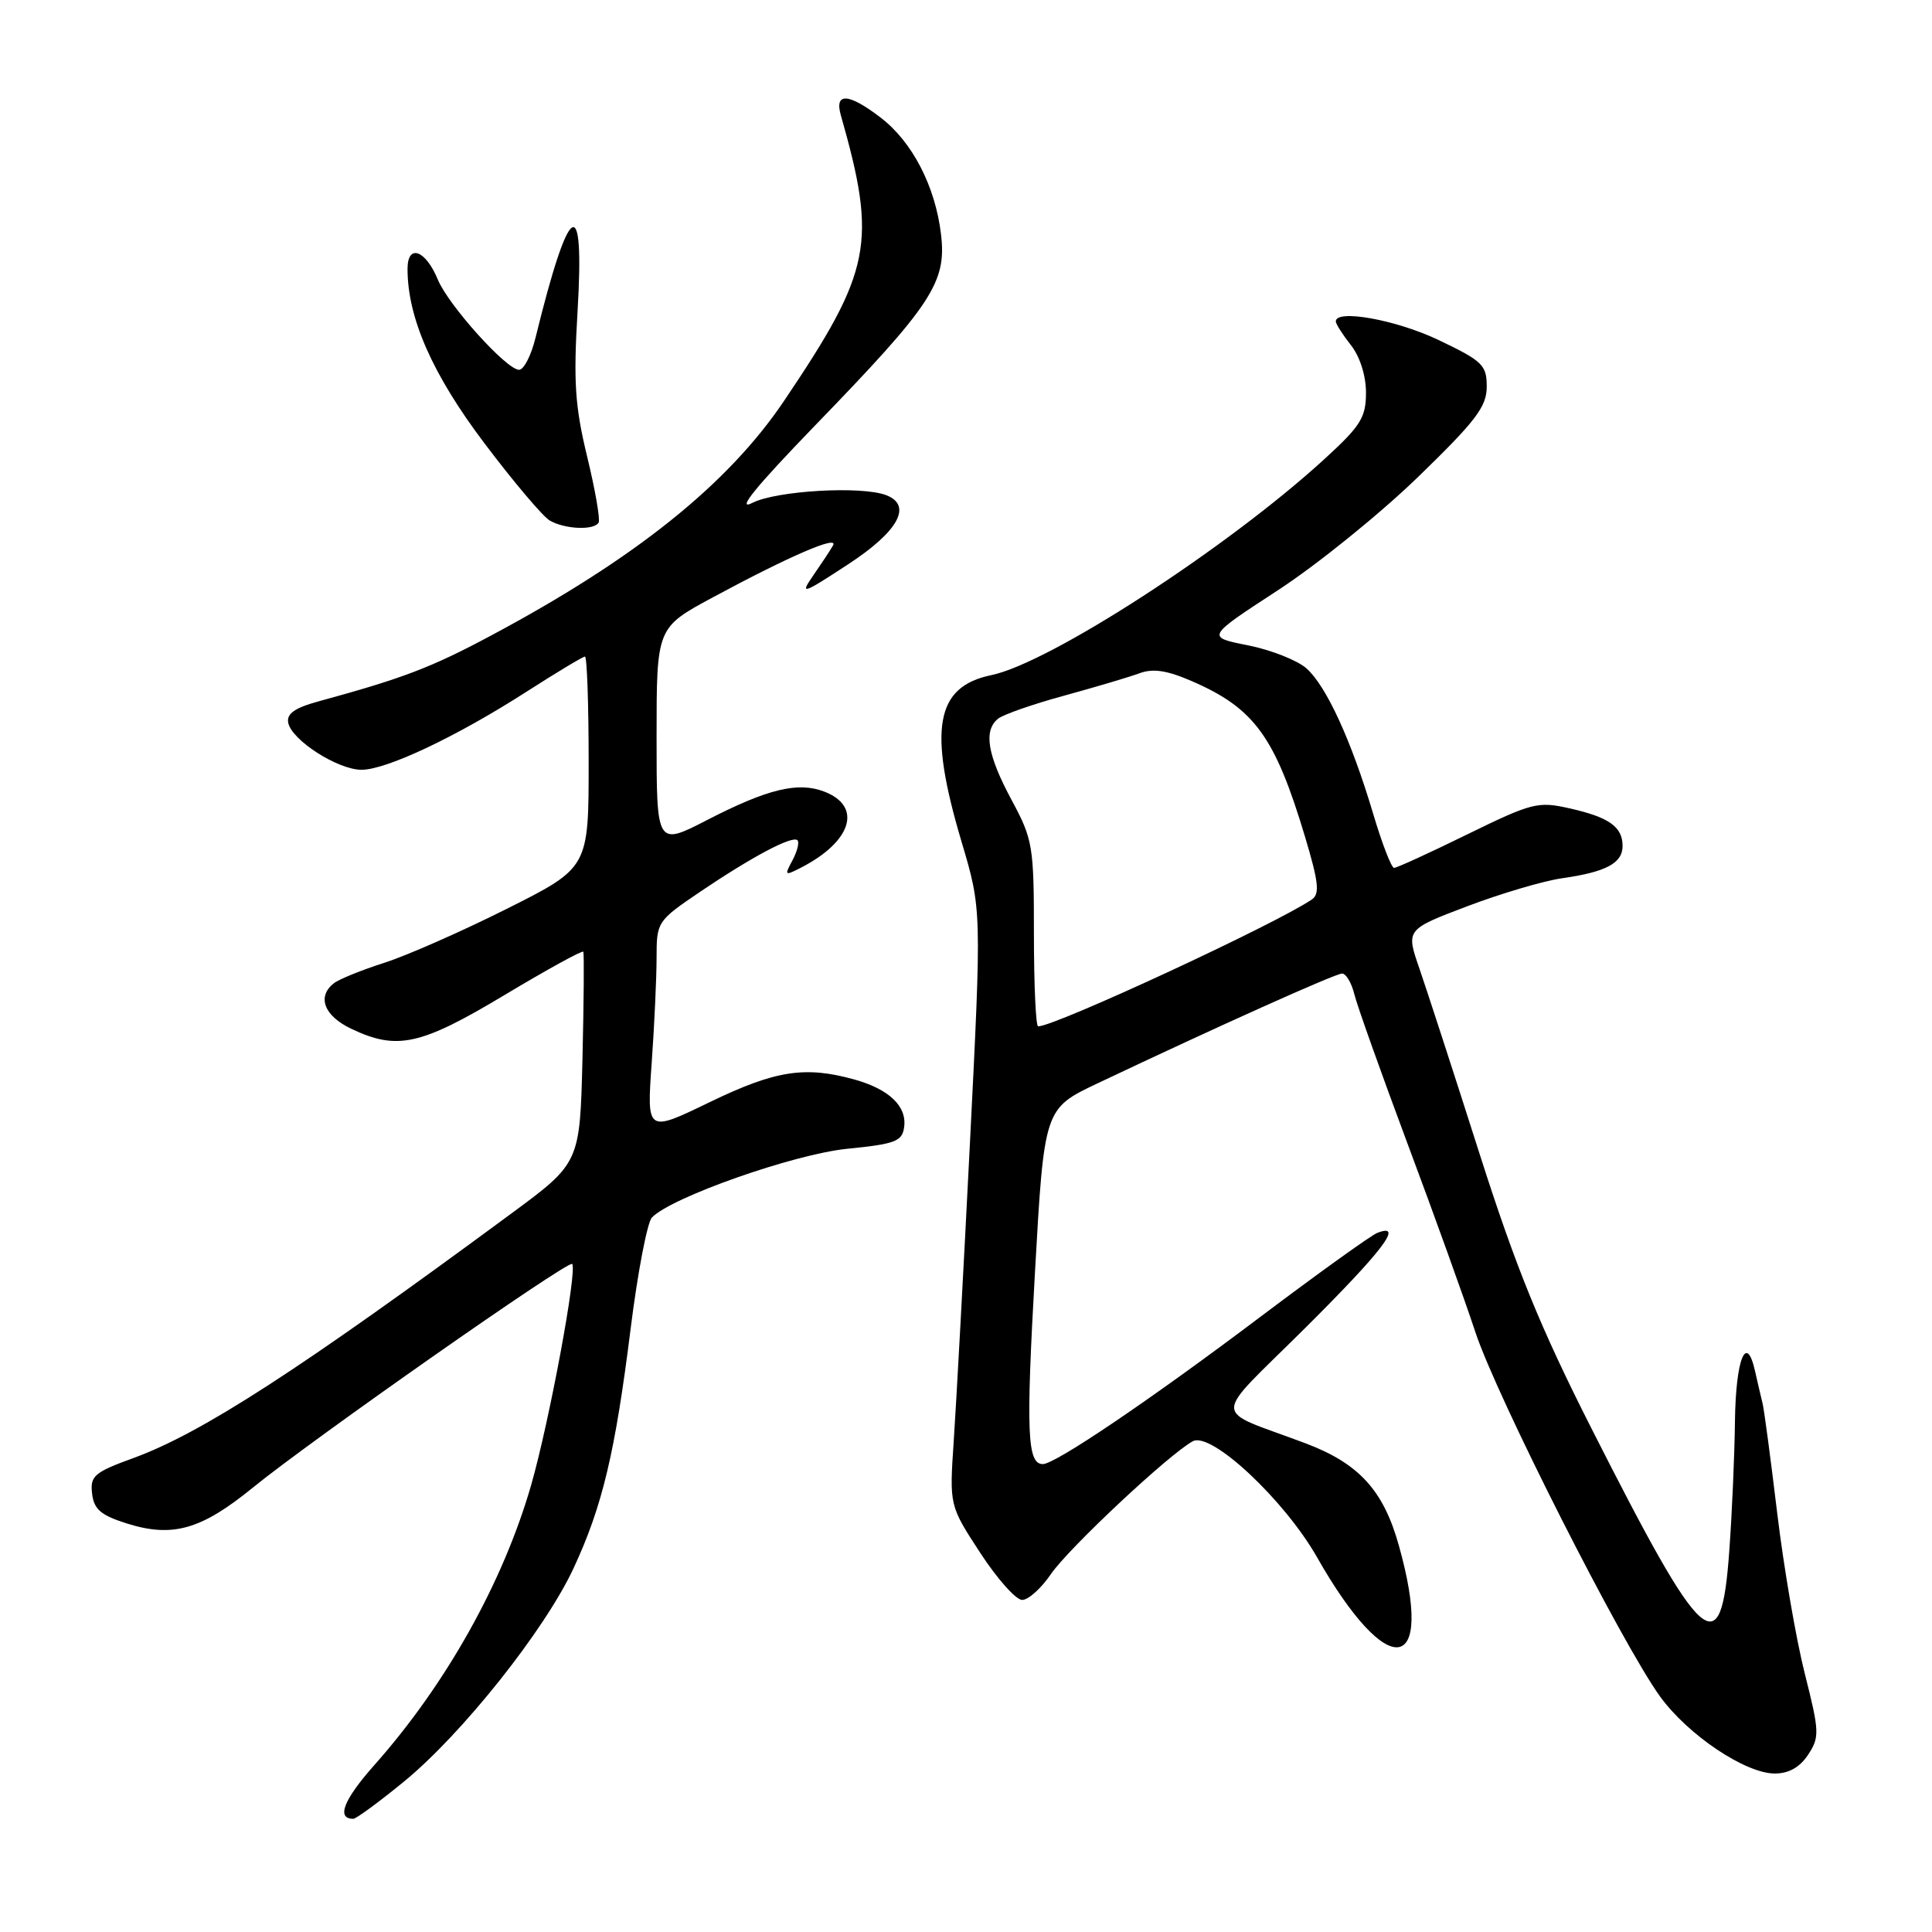 <?xml version="1.0" encoding="UTF-8" standalone="no"?>
<!DOCTYPE svg PUBLIC "-//W3C//DTD SVG 1.1//EN" "http://www.w3.org/Graphics/SVG/1.1/DTD/svg11.dtd" >
<svg xmlns="http://www.w3.org/2000/svg" xmlns:xlink="http://www.w3.org/1999/xlink" version="1.1" viewBox="0 0 256 256">
 <g >
 <path fill="currentColor"
d=" M 53.55 236.05 C 61.24 229.75 72.18 215.99 75.99 207.82 C 79.82 199.60 81.51 192.50 83.57 176.00 C 84.50 168.57 85.77 161.97 86.38 161.33 C 88.93 158.65 105.20 152.93 112.26 152.22 C 118.61 151.59 119.54 151.24 119.80 149.37 C 120.20 146.60 117.83 144.33 113.22 143.04 C 106.65 141.22 102.75 141.83 94.04 146.04 C 85.70 150.08 85.70 150.08 86.35 140.88 C 86.71 135.83 87.00 129.53 87.00 126.88 C 87.00 122.15 87.09 122.02 92.75 118.18 C 99.66 113.51 105.01 110.67 105.67 111.34 C 105.94 111.61 105.64 112.80 105.01 113.99 C 103.91 116.03 103.98 116.08 106.17 114.95 C 112.90 111.48 114.30 106.82 109.19 104.88 C 105.72 103.56 101.70 104.54 93.75 108.63 C 87.00 112.11 87.00 112.11 87.00 97.64 C 87.00 83.17 87.00 83.17 94.44 79.16 C 104.62 73.67 111.22 70.83 110.37 72.29 C 109.99 72.96 108.80 74.75 107.74 76.28 C 105.96 78.86 106.31 78.75 112.37 74.78 C 119.04 70.43 120.95 66.96 117.42 65.61 C 114.16 64.36 102.89 65.01 99.70 66.63 C 97.49 67.76 100.05 64.60 108.00 56.38 C 123.49 40.39 125.45 37.42 124.69 31.06 C 123.94 24.69 120.88 18.77 116.66 15.56 C 112.44 12.33 110.55 12.22 111.41 15.25 C 116.24 32.21 115.52 35.86 103.89 53.12 C 96.42 64.21 84.09 74.07 64.98 84.26 C 57.10 88.47 53.36 89.89 42.19 92.94 C 39.05 93.80 37.96 94.57 38.19 95.77 C 38.64 98.07 44.76 102.00 47.90 102.00 C 51.21 102.00 60.46 97.63 69.76 91.66 C 73.75 89.10 77.24 87.00 77.51 87.00 C 77.78 87.00 78.00 93.30 78.00 100.99 C 78.00 114.98 78.00 114.98 67.16 120.42 C 61.20 123.41 53.89 126.63 50.91 127.58 C 47.94 128.53 44.94 129.74 44.25 130.28 C 41.97 132.05 42.93 134.60 46.53 136.31 C 52.60 139.21 55.71 138.53 66.83 131.86 C 72.45 128.49 77.16 125.90 77.29 126.11 C 77.41 126.33 77.36 132.71 77.18 140.30 C 76.84 154.10 76.84 154.10 67.67 160.86 C 39.65 181.53 26.69 189.91 17.70 193.19 C 12.48 195.09 11.93 195.57 12.20 197.90 C 12.44 199.99 13.35 200.77 16.78 201.86 C 22.86 203.78 26.65 202.70 33.50 197.12 C 41.20 190.84 75.29 166.96 75.81 167.48 C 76.54 168.20 72.78 188.43 70.37 196.81 C 66.66 209.68 59.09 223.20 49.63 233.85 C 45.53 238.47 44.53 241.00 46.81 241.00 C 47.20 241.00 50.23 238.77 53.55 236.05 Z  M 239.59 232.50 C 241.12 230.17 241.09 229.46 239.14 221.75 C 237.99 217.21 236.35 207.65 235.49 200.50 C 234.63 193.35 233.76 186.82 233.56 186.00 C 233.35 185.18 232.91 183.24 232.56 181.71 C 231.41 176.55 230.00 180.05 229.89 188.31 C 229.84 192.81 229.50 200.55 229.14 205.49 C 228.05 220.73 225.80 218.74 210.90 189.32 C 204.08 175.87 200.86 167.95 196.03 152.82 C 192.64 142.19 189.06 131.18 188.08 128.34 C 186.29 123.17 186.29 123.17 194.40 120.09 C 198.85 118.40 204.53 116.72 207.00 116.37 C 212.82 115.54 215.00 114.37 215.00 112.09 C 215.00 109.56 213.20 108.28 207.97 107.11 C 203.79 106.16 202.99 106.37 194.44 110.55 C 189.45 113.00 185.08 115.00 184.72 115.00 C 184.37 115.00 183.12 111.76 181.94 107.79 C 179.05 98.10 175.75 90.91 173.11 88.56 C 171.91 87.50 168.43 86.12 165.37 85.51 C 159.82 84.41 159.82 84.41 169.27 78.25 C 174.47 74.87 182.83 68.11 187.86 63.24 C 195.56 55.78 197.00 53.89 197.00 51.24 C 197.00 48.37 196.46 47.84 190.61 45.05 C 184.99 42.37 177.00 40.93 177.00 42.59 C 177.00 42.92 177.90 44.33 179.00 45.73 C 180.20 47.25 181.00 49.78 181.00 52.03 C 181.00 55.33 180.30 56.44 175.45 60.87 C 162.61 72.61 139.09 87.86 131.35 89.46 C 123.96 90.99 122.96 96.57 127.40 111.50 C 130.08 120.50 130.08 120.50 128.52 151.50 C 127.66 168.55 126.69 186.32 126.37 191.00 C 125.80 199.50 125.80 199.50 129.88 205.75 C 132.12 209.19 134.62 212.00 135.44 212.00 C 136.26 212.00 137.97 210.46 139.25 208.58 C 141.58 205.16 154.96 192.63 158.06 190.97 C 160.49 189.67 170.17 198.72 174.50 206.32 C 183.95 222.95 190.21 222.05 185.35 204.77 C 183.31 197.46 180.06 193.92 173.00 191.25 C 160.38 186.49 160.39 188.46 172.93 175.98 C 183.26 165.70 186.08 161.99 182.51 163.36 C 181.69 163.67 174.75 168.66 167.07 174.44 C 152.51 185.42 139.84 194.00 138.18 194.00 C 136.11 194.00 135.94 189.81 137.13 168.73 C 138.36 146.90 138.36 146.90 145.43 143.55 C 161.18 136.08 176.94 129.00 177.83 129.00 C 178.36 129.00 179.09 130.24 179.46 131.75 C 179.83 133.26 183.00 142.15 186.49 151.50 C 189.99 160.85 194.04 172.10 195.49 176.50 C 198.35 185.14 214.90 217.79 219.97 224.80 C 223.66 229.89 231.27 235.00 235.17 235.00 C 237.04 235.00 238.49 234.17 239.59 232.50 Z  M 79.32 69.25 C 79.55 68.84 78.87 64.90 77.80 60.50 C 76.19 53.85 75.97 50.60 76.53 41.25 C 77.48 25.23 75.43 26.53 70.96 44.75 C 70.39 47.09 69.41 49.00 68.78 49.00 C 67.12 49.00 59.44 40.47 58.02 37.06 C 56.39 33.10 54.00 32.26 54.00 35.63 C 54.00 42.13 57.31 49.63 64.20 58.75 C 68.04 63.84 71.93 68.44 72.84 68.97 C 74.83 70.13 78.71 70.30 79.32 69.25 Z  M 137.00 123.75 C 137.00 112.08 136.86 111.24 134.04 106.00 C 130.83 100.03 130.29 96.82 132.25 95.23 C 132.94 94.68 136.88 93.30 141.00 92.18 C 145.12 91.05 149.61 89.72 150.96 89.22 C 152.78 88.54 154.62 88.82 157.96 90.27 C 166.22 93.86 168.95 97.62 172.93 110.90 C 174.73 116.91 174.90 118.46 173.82 119.19 C 168.99 122.47 139.80 136.00 137.56 136.00 C 137.25 136.00 137.00 130.49 137.00 123.75 Z "/>
</g>
</svg>